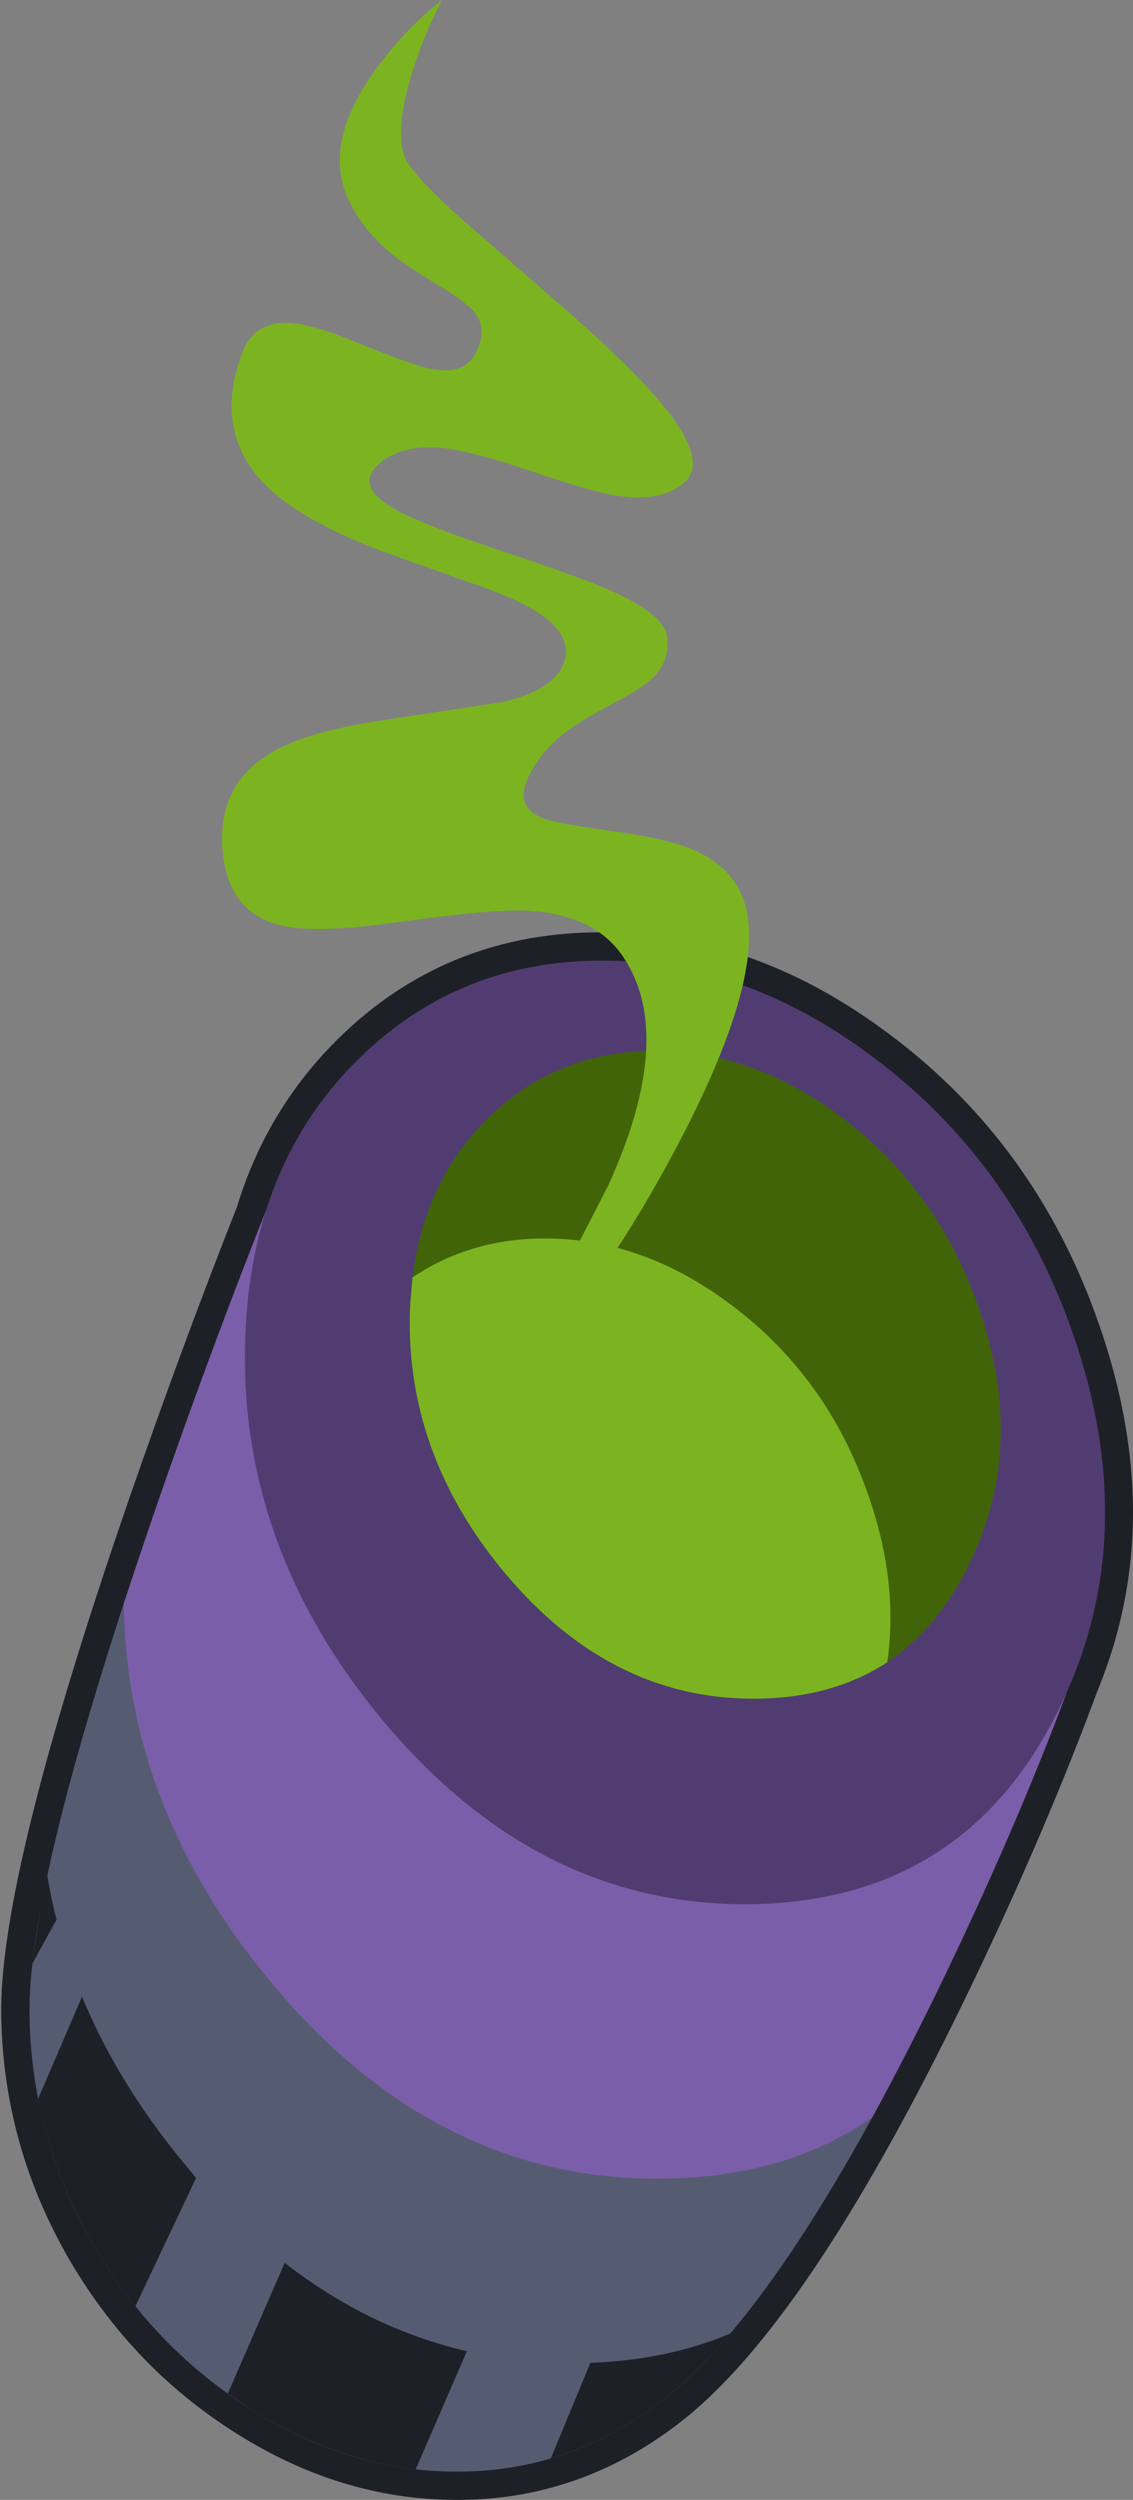 <?xml version="1.0" encoding="UTF-8" standalone="no"?>
<svg xmlns:xlink="http://www.w3.org/1999/xlink" height="397.65px" width="180.3px" xmlns="http://www.w3.org/2000/svg">
  <rect width="100%" height="100%" fill="#808080" stroke="none"/>
  <g transform="matrix(1.0, 0.0, 0.0, 1.0, 90.25, 196.6)">
    <path d="M47.55 -29.25 Q27.6 -43.85 5.5 -43.8 -16.6 -43.85 -32.2 -29.2 -43.7 -18.4 -48.3 -3.1 -57.05 19.0 -65.8 44.3 -86.0 103.0 -85.55 124.15 -85.2 143.65 -75.25 160.7 -65.8 176.85 -50.35 186.6 -34.8 196.45 -18.0 196.55 0.05 196.75 14.85 185.45 34.25 170.7 58.8 120.35 71.05 95.15 79.45 72.75 L79.35 72.7 Q85.6 58.75 85.55 43.6 85.45 29.2 79.75 13.75 69.95 -13.0 47.55 -29.25" fill="#ffffff" fill-rule="evenodd" stroke="none"/>
    <path d="M47.55 -29.25 Q27.6 -43.85 5.5 -43.8 -16.6 -43.85 -32.2 -29.2 -43.7 -18.4 -48.3 -3.1 -57.05 19.0 -65.8 44.3 -86.0 103.0 -85.55 124.15 -85.2 143.65 -75.25 160.7 -65.8 176.85 -50.35 186.6 -34.8 196.45 -18.0 196.55 0.05 196.75 14.85 185.45 34.25 170.7 58.8 120.35 71.05 95.15 79.45 72.75 L79.35 72.7 Q85.6 58.75 85.55 43.6 85.45 29.2 79.75 13.75 69.95 -13.0 47.55 -29.25 Z" fill="none" stroke="#1e2027" stroke-linecap="round" stroke-linejoin="miter" stroke-miterlimit="3.0" stroke-width="9.0"/>
    <path d="M79.45 72.75 L-45.45 -10.15 Q-55.65 14.95 -65.8 44.3 -86.0 103.0 -85.55 124.15 -85.2 143.65 -75.25 160.7 -65.8 176.85 -50.35 186.6 -34.8 196.45 -18.0 196.55 0.05 196.75 14.85 185.45 34.25 170.7 58.8 120.35 71.05 95.15 79.45 72.75" fill="#555c72" fill-rule="evenodd" stroke="none"/>
    <path d="M-59.05 149.85 L-62.6 145.5 Q-71.95 133.7 -77.2 121.0 L-84.2 137.3 Q-81.75 149.5 -75.25 160.7 -72.25 165.8 -68.7 170.25 L-59.05 149.85 M-81.25 108.75 Q-82.25 104.85 -82.85 100.9 L-85.15 115.85 -81.25 108.75 M-50.35 186.6 Q-37.65 194.6 -24.1 196.2 L-15.95 177.4 Q-31.5 173.8 -44.95 163.35 L-54.0 184.15 -50.35 186.6 M-2.6 194.45 Q6.65 191.7 14.85 185.45 20.2 181.35 25.95 174.6 16.0 178.8 3.7 179.25 L-2.6 194.45" fill="#1e2027" fill-rule="evenodd" stroke="none"/>
    <path d="M58.8 120.35 Q71.05 95.15 79.45 72.75 L-45.45 -10.15 Q-55.65 14.95 -65.8 44.3 L-70.55 58.45 Q-70.15 89.65 -49.15 116.2 -22.15 150.45 15.4 149.95 34.9 149.7 48.55 140.2 53.55 131.05 58.8 120.35" fill="#7b5eaa" fill-rule="evenodd" stroke="none"/>
    <path d="M5.6 -43.8 Q-16.55 -43.8 -32.15 -29.15 -49.7 -12.7 -51.15 14.45 -52.9 47.2 -31.3 74.65 -5.95 106.7 29.25 106.3 64.25 105.8 79.1 73.5 85.7 59.2 85.6 43.65 85.55 29.25 79.85 13.75 70.0 -13.0 47.6 -29.25 27.65 -43.8 5.6 -43.8" fill="#513c72" fill-rule="evenodd" stroke="none"/>
    <path d="M14.05 -29.45 Q-1.15 -29.45 -11.9 -19.4 -23.95 -8.1 -24.95 10.55 -26.15 33.05 -11.3 51.9 6.1 73.9 30.3 73.6 54.35 73.3 64.5 51.1 69.05 41.25 69.0 30.6 68.95 20.7 65.0 10.05 58.25 -8.3 42.9 -19.45 29.2 -29.45 14.05 -29.45" fill="#416409" fill-rule="evenodd" stroke="none"/>
    <path d="M-24.95 10.55 L-24.6 6.6 Q-15.4 0.4 -3.5 0.4 11.65 0.4 25.35 10.4 40.7 21.55 47.45 39.9 51.4 50.55 51.45 60.45 51.45 64.15 50.95 67.8 42.35 73.45 30.3 73.6 6.1 73.9 -11.3 51.9 -26.15 33.05 -24.95 10.55" fill="#7cb421" fill-rule="evenodd" stroke="none"/>
    <path d="M-19.9 -196.6 Q-22.0 -192.65 -23.8 -187.65 -27.4 -177.6 -26.05 -172.15 -25.35 -169.4 -16.6 -161.6 L1.2 -146.1 Q12.15 -136.35 16.5 -130.55 22.25 -122.85 18.55 -119.75 14.9 -116.7 7.95 -117.75 3.95 -118.35 -5.55 -121.6 -14.75 -124.7 -19.1 -125.25 -26.15 -126.15 -29.95 -122.8 -33.8 -119.4 -27.75 -115.8 -23.7 -113.4 -11.75 -109.4 2.35 -104.7 6.6 -102.8 15.5 -98.9 15.9 -95.3 16.35 -91.6 13.8 -88.95 12.1 -87.25 7.4 -84.75 1.95 -81.85 -0.3 -80.1 -4.5 -76.85 -6.35 -72.55 -8.25 -68.2 -3.85 -66.45 -1.7 -65.6 7.55 -64.35 16.35 -63.15 20.7 -61.15 27.3 -58.0 28.6 -51.6 31.2 -38.75 14.9 -9.5 8.7 1.55 2.9 9.2 -2.9 16.8 -4.05 15.35 -4.95 14.25 -1.35 7.35 L6.55 -8.05 Q17.35 -31.75 8.95 -44.35 4.35 -51.25 -6.6 -51.75 -12.0 -52.0 -27.45 -49.85 -40.5 -48.0 -46.0 -49.5 -54.15 -51.75 -54.85 -61.65 -55.55 -71.6 -47.55 -76.6 -41.75 -80.2 -29.25 -82.05 L-10.15 -84.95 Q-1.1 -87.1 -0.25 -92.2 0.55 -97.25 -8.95 -101.45 -12.15 -102.85 -18.75 -105.1 L-29.8 -109.05 Q-43.3 -114.2 -48.75 -120.25 -56.1 -128.4 -51.8 -140.25 -49.95 -145.4 -44.45 -145.25 -40.8 -145.15 -33.3 -142.05 -24.65 -138.55 -22.05 -138.0 -16.55 -136.8 -14.65 -140.25 -12.7 -143.85 -14.4 -146.45 -15.6 -148.25 -19.95 -150.9 -25.7 -154.4 -27.85 -156.15 -32.45 -159.9 -34.75 -164.75 -39.15 -174.0 -29.95 -186.25 -25.35 -192.35 -19.9 -196.6" fill="#7cb421" fill-rule="evenodd" stroke="none"/>
  </g>
</svg>
